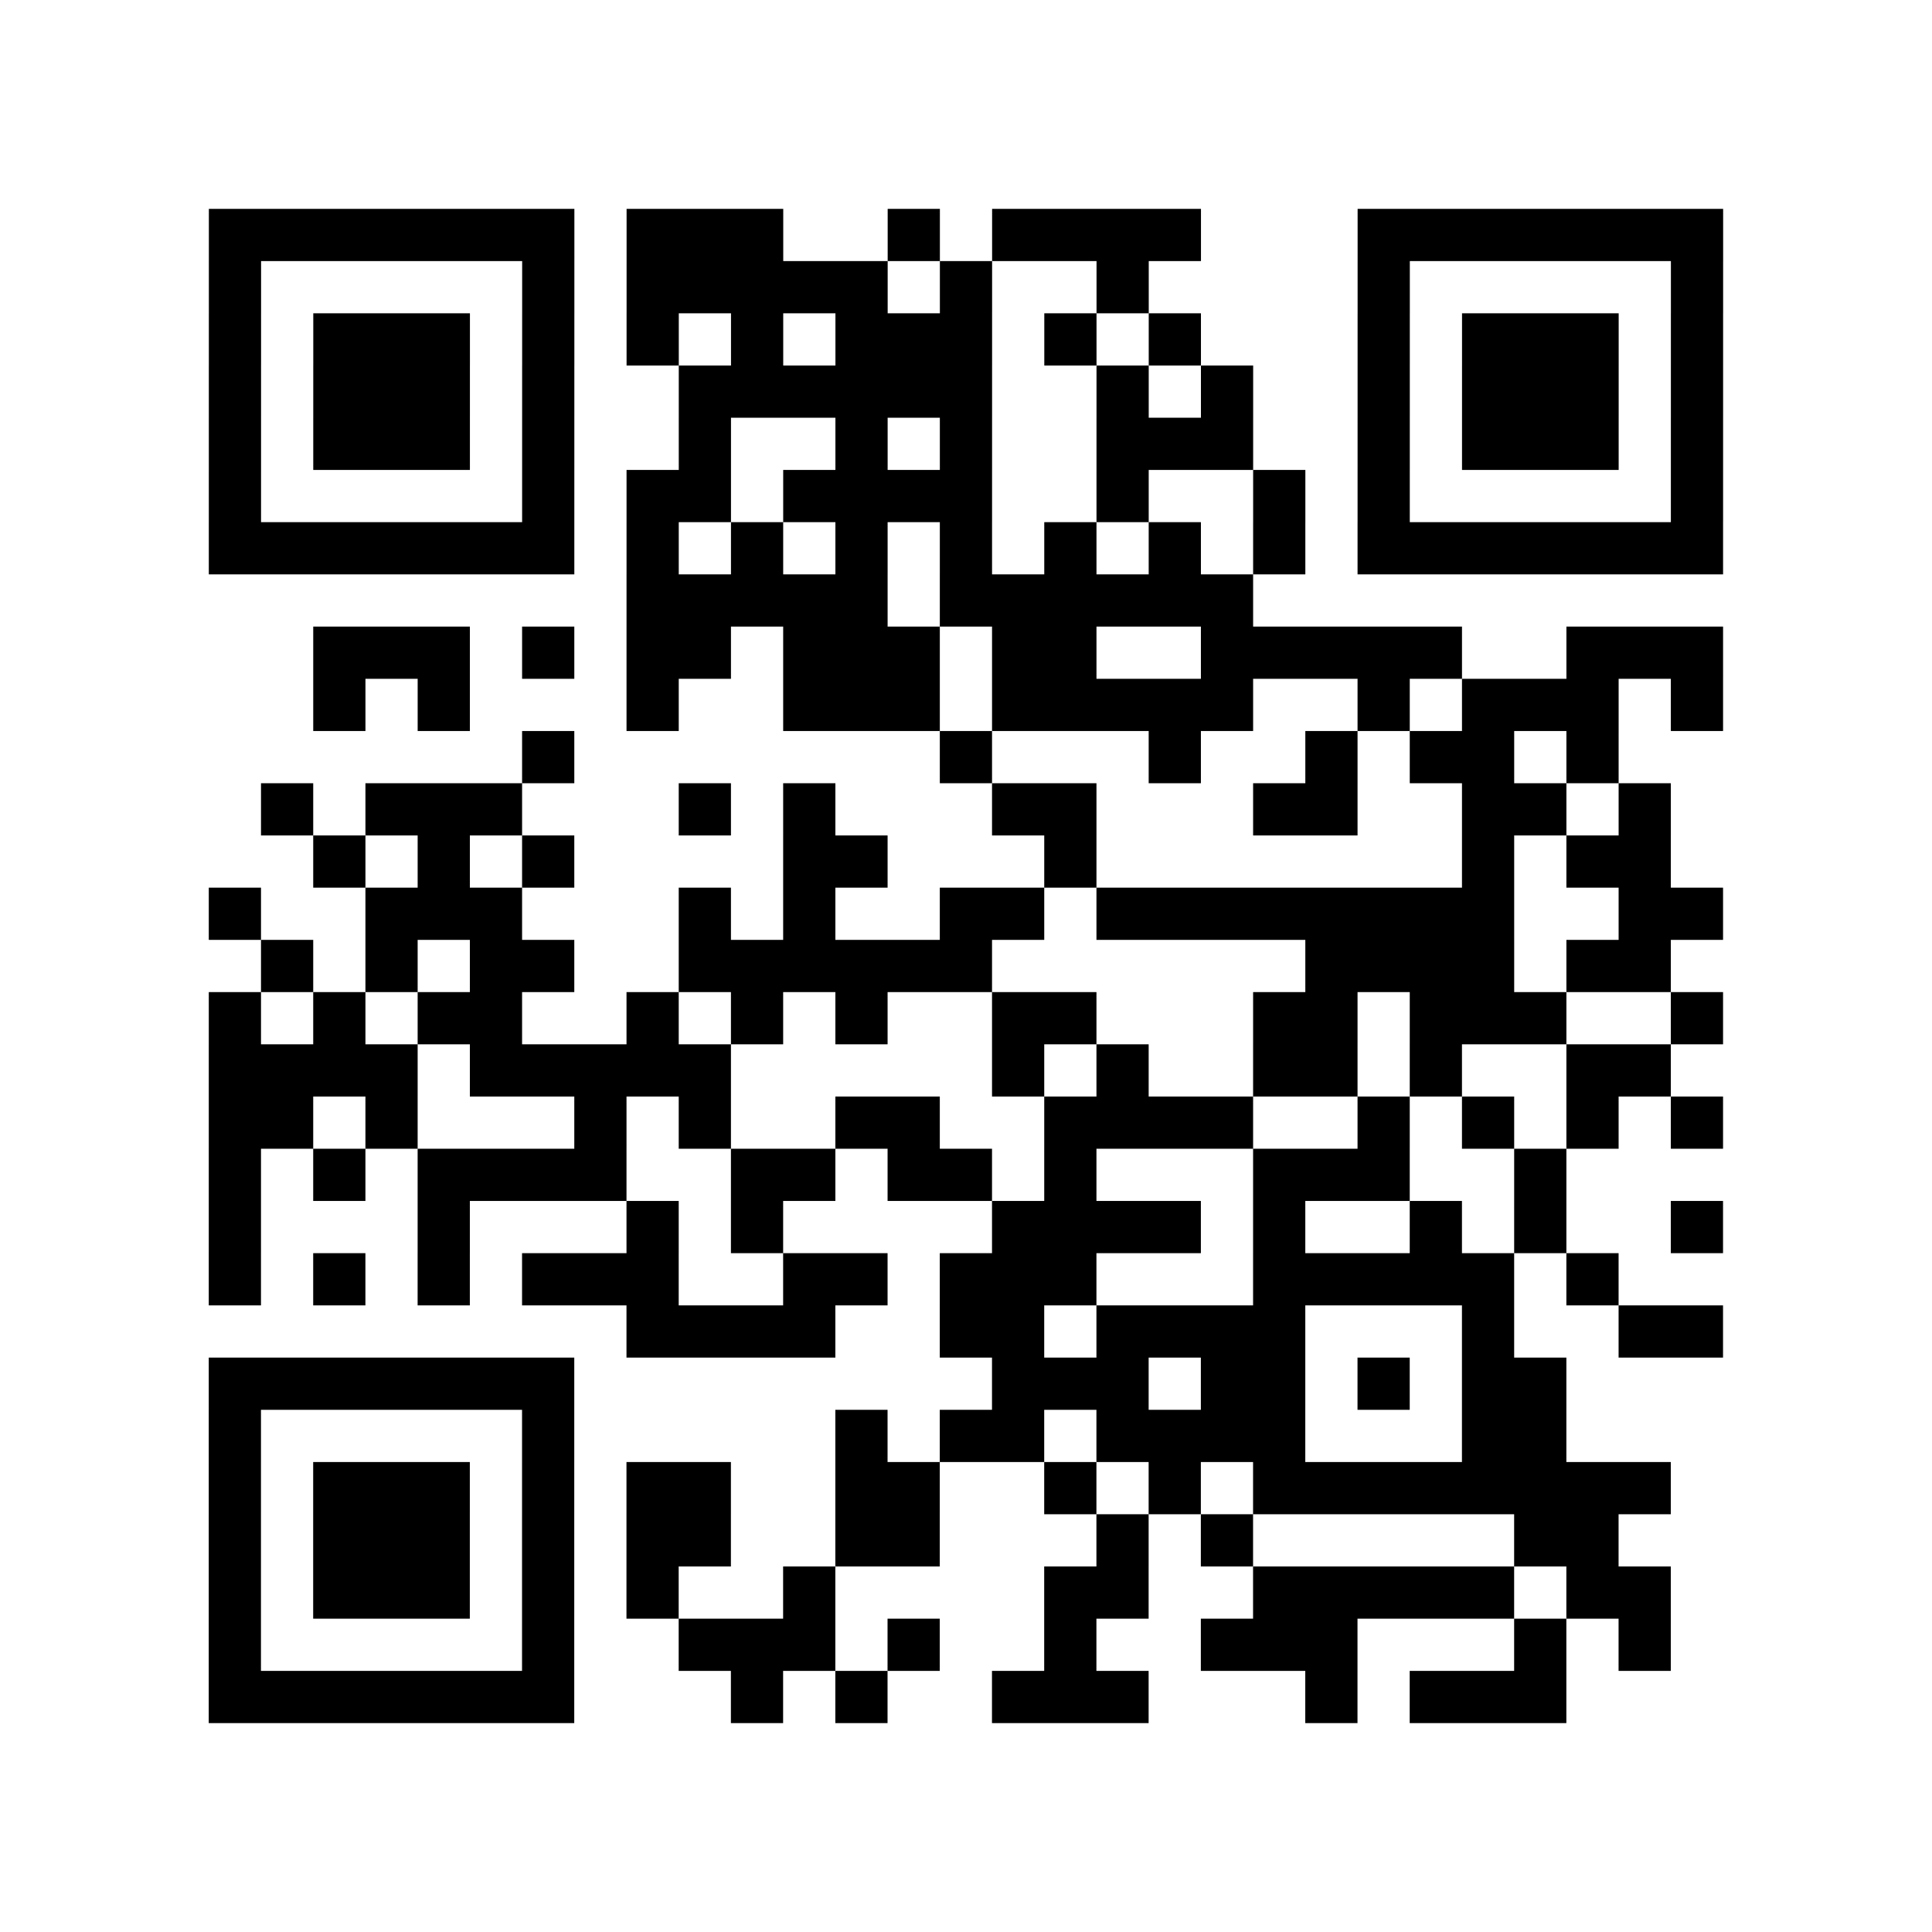 <?xml version="1.0" encoding="UTF-8"?>
<svg xmlns="http://www.w3.org/2000/svg" height="296" width="296" class="pyqrcode"><path transform="scale(8)" stroke="#000" class="pyqrline" d="M4 4.5h7m1 0h3m2 0h1m1 0h4m3 0h7m-29 1h1m5 0h1m1 0h5m1 0h1m2 0h1m4 0h1m5 0h1m-29 1h1m1 0h3m1 0h1m1 0h1m1 0h1m1 0h3m1 0h1m1 0h1m3 0h1m1 0h3m1 0h1m-29 1h1m1 0h3m1 0h1m2 0h6m2 0h1m1 0h1m2 0h1m1 0h3m1 0h1m-29 1h1m1 0h3m1 0h1m2 0h1m2 0h1m1 0h1m2 0h3m2 0h1m1 0h3m1 0h1m-29 1h1m5 0h1m1 0h2m1 0h4m2 0h1m2 0h1m1 0h1m5 0h1m-29 1h7m1 0h1m1 0h1m1 0h1m1 0h1m1 0h1m1 0h1m1 0h1m1 0h7m-21 1h5m1 0h6m-18 1h3m1 0h1m1 0h2m1 0h3m1 0h2m2 0h5m2 0h3m-27 1h1m1 0h1m3 0h1m2 0h3m1 0h5m2 0h1m1 0h3m1 0h1m-23 1h1m7 0h1m3 0h1m2 0h1m1 0h2m1 0h1m-26 1h1m1 0h3m3 0h1m1 0h1m3 0h2m3 0h2m2 0h2m1 0h1m-26 1h1m1 0h1m1 0h1m4 0h2m3 0h1m7 0h1m1 0h2m-28 1h1m2 0h3m3 0h1m1 0h1m2 0h2m1 0h8m2 0h2m-28 1h1m1 0h1m1 0h2m2 0h6m6 0h4m1 0h2m-28 1h1m1 0h1m1 0h2m2 0h1m1 0h1m1 0h1m2 0h2m3 0h2m1 0h3m2 0h1m-29 1h4m1 0h5m5 0h1m1 0h1m2 0h2m1 0h1m2 0h2m-28 1h2m1 0h1m3 0h1m1 0h1m2 0h2m2 0h4m2 0h1m1 0h1m1 0h1m1 0h1m-29 1h1m1 0h1m1 0h4m2 0h2m1 0h2m1 0h1m3 0h3m2 0h1m-26 1h1m3 0h1m3 0h1m1 0h1m4 0h4m1 0h1m2 0h1m1 0h1m2 0h1m-29 1h1m1 0h1m1 0h1m1 0h3m2 0h2m1 0h3m3 0h5m1 0h1m-19 1h4m2 0h2m1 0h4m3 0h1m2 0h2m-29 1h7m8 0h3m1 0h2m1 0h1m1 0h2m-26 1h1m5 0h1m5 0h1m1 0h2m1 0h4m3 0h2m-26 1h1m1 0h3m1 0h1m1 0h2m2 0h2m2 0h1m1 0h1m1 0h8m-28 1h1m1 0h3m1 0h1m1 0h2m2 0h2m3 0h1m1 0h1m5 0h2m-27 1h1m1 0h3m1 0h1m1 0h1m2 0h1m4 0h2m2 0h5m1 0h2m-28 1h1m5 0h1m2 0h3m1 0h1m2 0h1m2 0h3m3 0h1m1 0h1m-28 1h7m3 0h1m1 0h1m2 0h3m3 0h1m1 0h3"/></svg>
